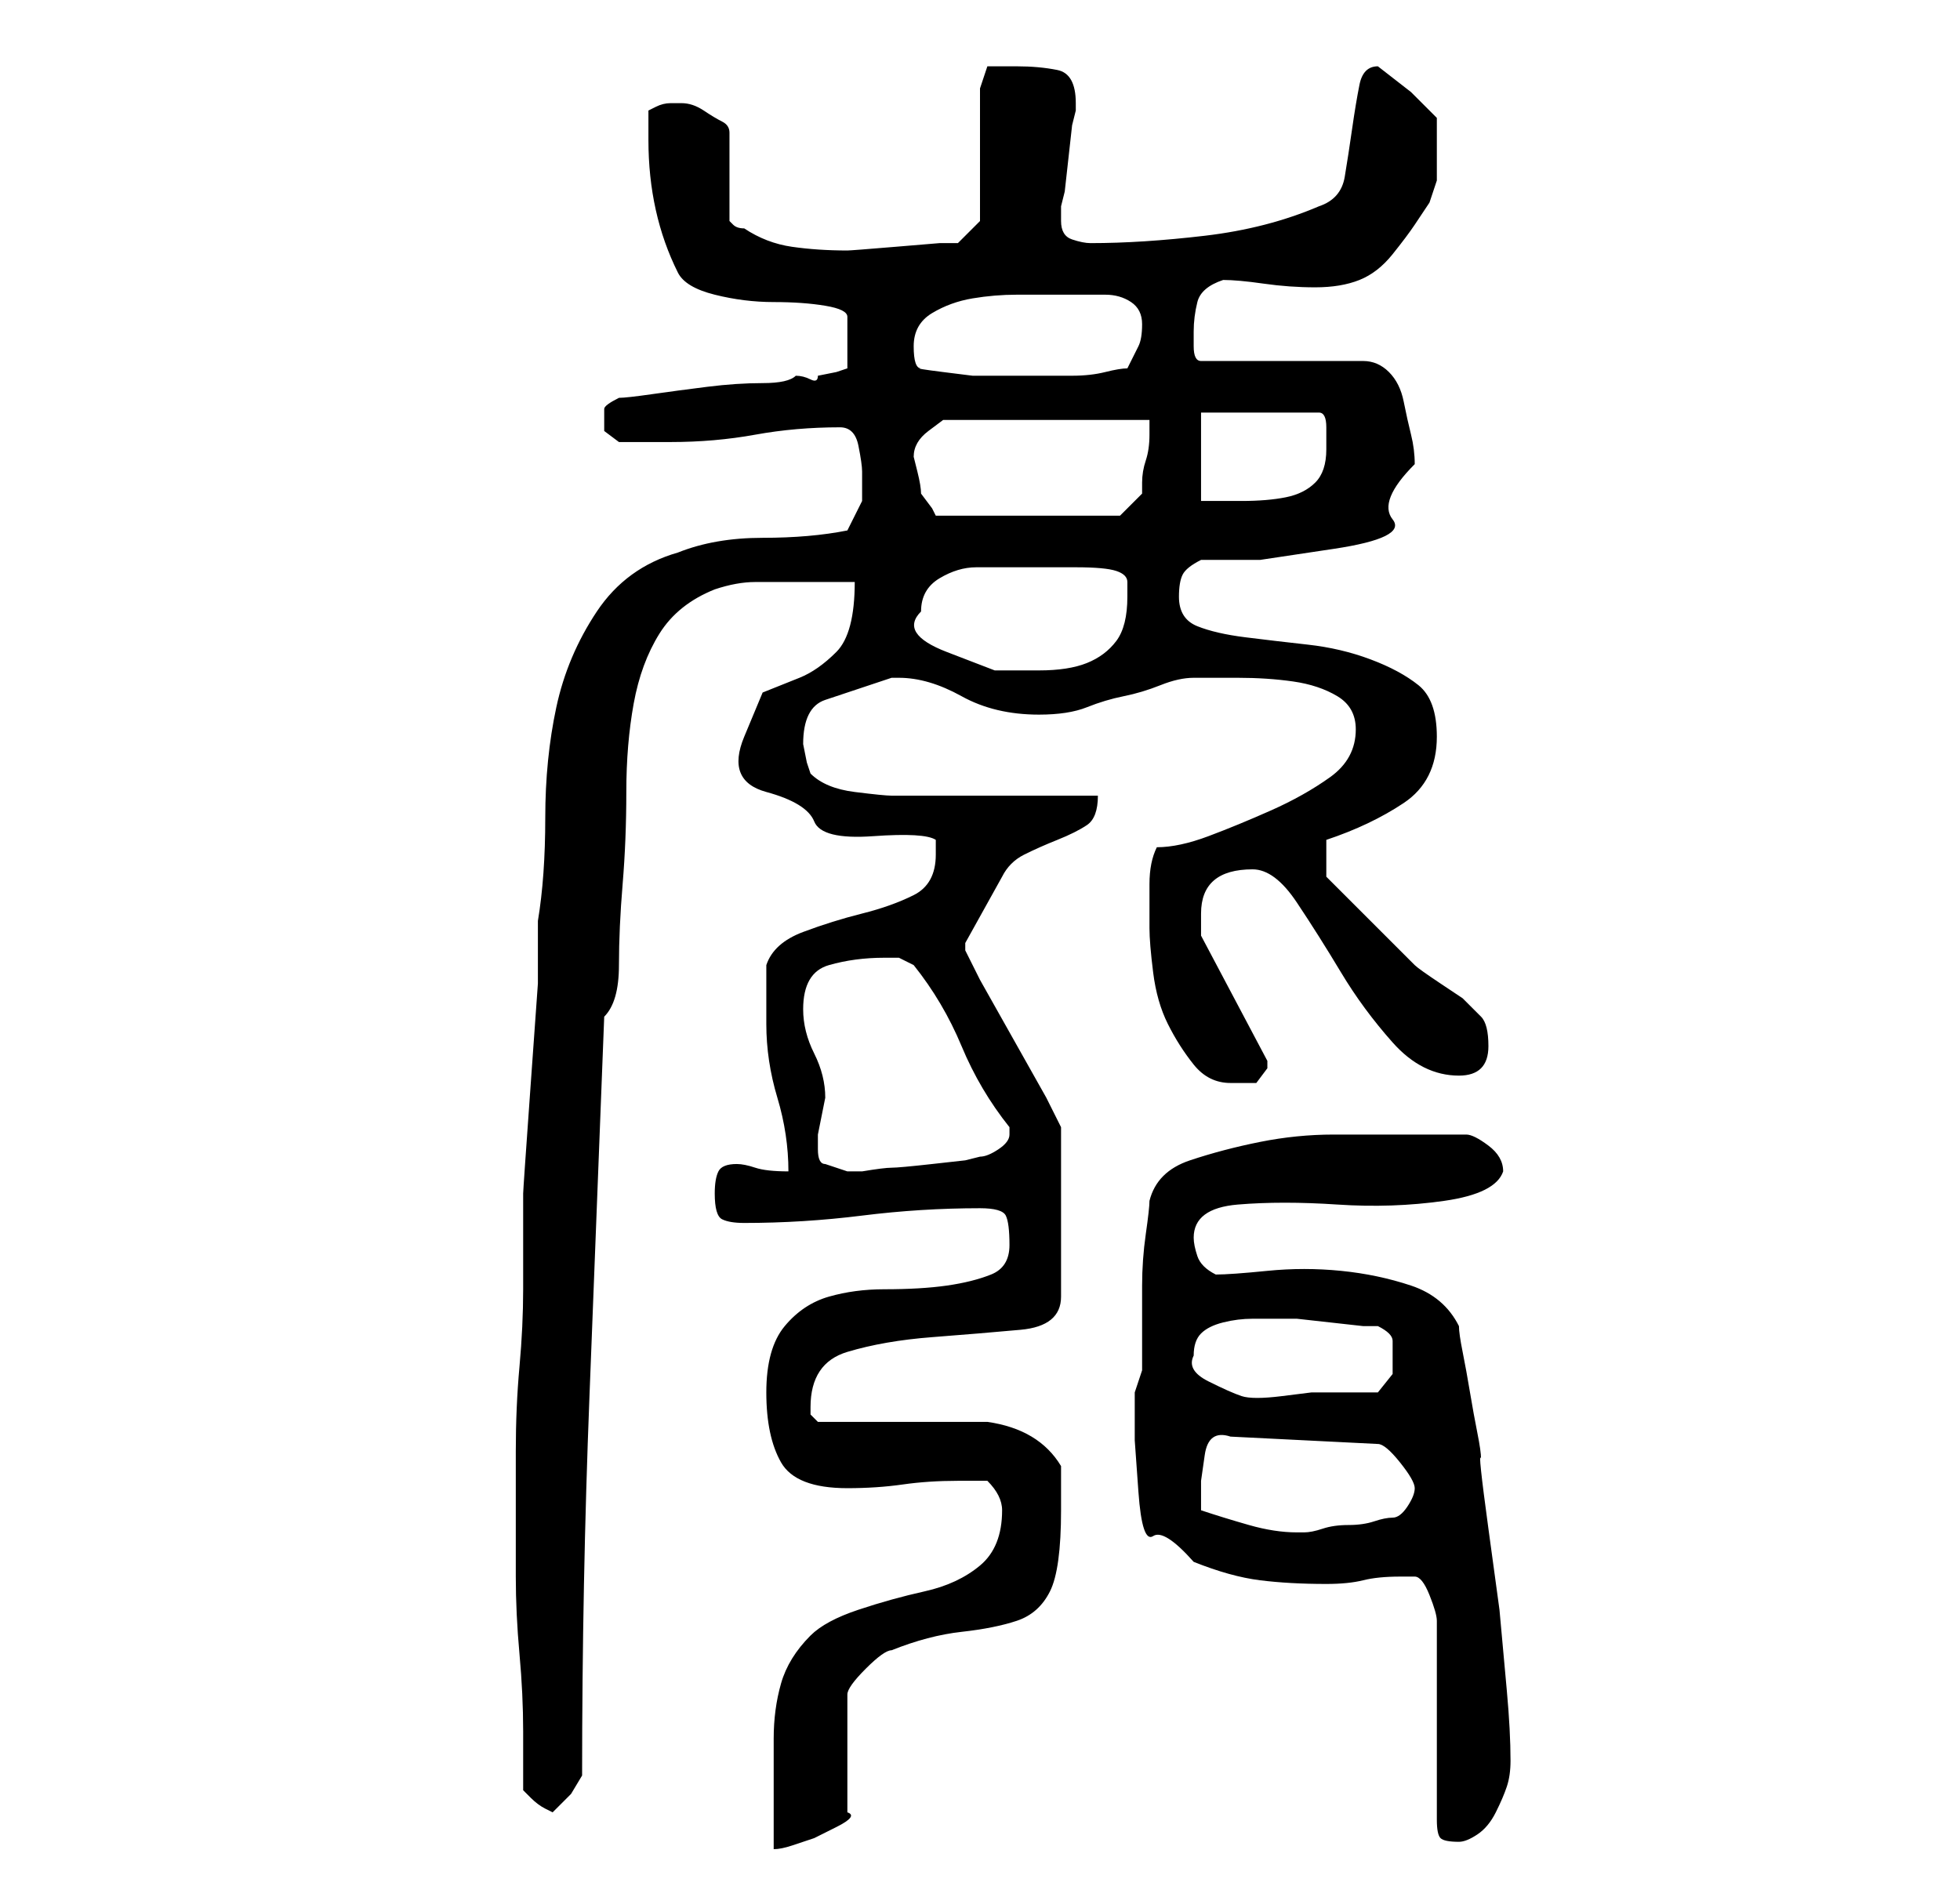 <?xml version="1.0" standalone="no"?>
<!DOCTYPE svg PUBLIC "-//W3C//DTD SVG 1.1//EN" "http://www.w3.org/Graphics/SVG/1.1/DTD/svg11.dtd" >
<svg xmlns="http://www.w3.org/2000/svg" xmlns:xlink="http://www.w3.org/1999/xlink" version="1.1" viewBox="-10 0 266 256">
   <path fill="currentColor"
d="M126 205q0 5 -3 7.5t-7.5 3.5t-9 2.5t-6.5 3.5q-3 3 -4 6.5t-1 7.5v8v7q1 0 2.5 -0.5l3 -1t3 -1.5t1.5 -2v-16q0 -1 2.5 -3.5t3.5 -2.5q5 -2 9.5 -2.5t7.5 -1.5t4.5 -4t1.5 -11v-3v-3q-3 -5 -10 -6h-23l-0.5 -0.5l-0.5 -0.5v-1q0 -6 5 -7.5t11.5 -2t12 -1t5.5 -4.5v-23
l-2 -4t-4.5 -8t-4.5 -8l-2 -4v-1l5 -9q1 -2 3 -3t4.5 -2t4 -2t1.5 -4h-6h-7.5h-8.5h-6q-1 0 -5 -0.5t-6 -2.5l-0.5 -1.5t-0.5 -2.5q0 -5 3 -6l9 -3h1q4 0 8.5 2.5t10.5 2.5q4 0 6.5 -1t5 -1.5t5 -1.5t4.5 -1h6q4 0 7.5 0.5t6 2t2.5 4.5q0 4 -3.5 6.5t-8 4.5t-8.5 3.5t-7 1.5
q-1 2 -1 5v6q0 2 0.5 6t2 7t3.5 5.5t5 2.5h3.5t1.5 -2v-0.5v-0.5l-9 -17v-1v-2q0 -6 7 -6q3 0 6 4.5t6 9.5t7 9.5t9 4.5q4 0 4 -4q0 -3 -1 -4l-2.5 -2.5t-3 -2t-3.5 -2.5l-3 -3l-4 -4l-3.5 -3.5l-1.5 -1.5v-5q6 -2 10.5 -5t4.5 -9q0 -5 -2.5 -7t-6.5 -3.5t-8.5 -2t-8.5 -1
t-6.5 -1.5t-2.5 -4q0 -2 0.5 -3t2.5 -2h8t10 -1.5t8 -4t3 -7.5q0 -2 -0.5 -4t-1 -4.5t-2 -4t-3.5 -1.5h-22q-1 0 -1 -2v-2q0 -2 0.5 -4t3.5 -3q2 0 5.5 0.5t7 0.5t6 -1t4.5 -3.5t3 -4l2 -3t1 -3v-3.5v-3v-2l-3.5 -3.5t-4.5 -3.5v0q-2 0 -2.5 2.5t-1 6t-1 6.5t-3.5 4
q-7 3 -15.5 4t-15.5 1q-1 0 -2.5 -0.5t-1.5 -2.5v-2l0.5 -2t0.5 -4.5t0.5 -4.5l0.5 -2v-1q0 -4 -2.5 -4.5t-5.5 -0.5h-2.5h-1.5l-1 3v18l-3 3h-2.5t-6 0.5t-6.5 0.5v0q-4 0 -7.5 -0.5t-6.5 -2.5q-1 0 -1.5 -0.5l-0.5 -0.5v-12q0 -1 -1 -1.5t-2.5 -1.5t-3 -1h-1.5
q-1 0 -2 0.5l-1 0.5v2v2q0 5 1 9.5t3 8.5q1 2 5 3t8 1t7 0.5t3 1.5v7l-1.5 0.5t-2.5 0.5q0 1 -1 0.5t-2 -0.5q-1 1 -4.5 1t-7.5 0.5t-7.5 1t-4.5 0.5q-2 1 -2 1.5v1.5v1.5t2 1.5h7q6 0 11.5 -1t11.5 -1q2 0 2.5 2.5t0.5 3.5v4t-2 4q-5 1 -11.5 1t-11.5 2q-7 2 -11 8t-5.5 13
t-1.5 15t-1 14v8.5t-1 14t-1 14.5v8v5q0 5 -0.5 10.5t-0.5 11.5v9v8q0 5 0.5 10.5t0.5 10.5v8l1 1q1 1 2 1.5l1 0.5l2.5 -2.5t1.5 -2.5q0 -26 1 -51.5t2 -51.5q2 -2 2 -7t0.5 -11t0.5 -12.5t1 -12t3.5 -9.5t7.5 -6q3 -1 5.5 -1h4.5h4h5q0 7 -2.5 9.5t-5 3.5l-5 2t-2.5 6
t3 7.5t6.5 4t8 2t8.5 0.5v2q0 4 -3 5.5t-7 2.5t-8 2.5t-5 4.5v4v4q0 5 1.5 10t1.5 10q-3 0 -4.5 -0.5t-2.5 -0.5q-2 0 -2.5 1t-0.5 3q0 3 1 3.5t3 0.5q8 0 16 -1t16 -1q3 0 3.5 1t0.5 4t-2.5 4t-6 1.5t-8.5 0.5q-4 0 -7.5 1t-6 4t-2.5 9t2 9.5t9 3.5q4 0 7.5 -0.5t7.5 -0.5
h4q1 1 1.5 2t0.5 2zM180 214h1h1q1 0 2 2.5t1 3.5v27q0 2 0.5 2.5t2.5 0.5q1 0 2.5 -1t2.5 -3t1.5 -3.5t0.5 -3.5q0 -4 -0.5 -9.5l-1 -11t-1.5 -11t-1 -9.5q0 -1 -0.5 -3.5t-1 -5.5t-1 -5.5t-0.5 -3.5q-2 -4 -6.5 -5.5t-9.5 -2t-10 0t-7 0.5q-2 -1 -2.5 -2.5t-0.5 -2.5
q0 -4 6 -4.5t13.5 0t14.5 -0.5t8 -4q0 -2 -2 -3.5t-3 -1.5h-4h-5h-9q-5 0 -10 1t-9.5 2.5t-5.5 5.5q0 1 -0.5 4.5t-0.5 7v7v4.5l-0.5 1.5l-0.5 1.5v6.5t0.5 7t2 6t5.5 3.5q5 2 9 2.5t9 0.5q3 0 5 -0.5t5 -0.5zM153 205v-2v-2t0.5 -3.5t3.5 -2.5l20 1q1 0 3 2.5t2 3.5t-1 2.5
t-2 1.5t-2.5 0.5t-3.5 0.5t-3.5 0.5t-2.5 0.5h-1q-3 0 -6.5 -1t-6.5 -2zM152 184q0 -2 1 -3t3 -1.5t4 -0.5h3h3t4.5 0.5t4.5 0.5h2q2 1 2 2v2v2.5t-2 2.5h-4.5h-4.5t-4 0.5t-5.5 0t-4.5 -2t-2 -3.5zM101 156v-1v-1l0.5 -2.5l0.5 -2.5q0 -3 -1.5 -6t-1.5 -6q0 -5 3.5 -6
t7.5 -1h2t2 1q4 5 6.5 11t6.5 11v1q0 1 -1.5 2t-2.5 1l-2 0.5t-4.5 0.5t-5.5 0.5t-4 0.5h-1h-1l-3 -1q-1 0 -1 -2zM115 83q0 -3 2.5 -4.5t5 -1.5h5h3.5h5q4 0 5.5 0.5t1.5 1.5v2q0 4 -1.5 6t-4 3t-6.5 1h-6t-6.5 -2.5t-3.5 -5.5zM114 62q0 -2 2 -3.5l2 -1.5h28v2
q0 2 -0.5 3.5t-0.5 3v1.5l-2 2l-1 1h-25l-0.5 -1t-1.5 -2q0 -1 -0.5 -3zM153 56h16q1 0 1 2v3q0 3 -1.5 4.5t-4 2t-6 0.5h-5.5v-12zM115 50q-1 0 -1 -3t2.5 -4.5t5.5 -2t6 -0.5h4h4h4q2 0 3.5 1t1.5 3t-0.5 3l-1.5 3q-1 0 -3 0.5t-4.5 0.5h-4h-2.5h-3h-4t-4 -0.5t-3 -0.5z
" />
</svg>
